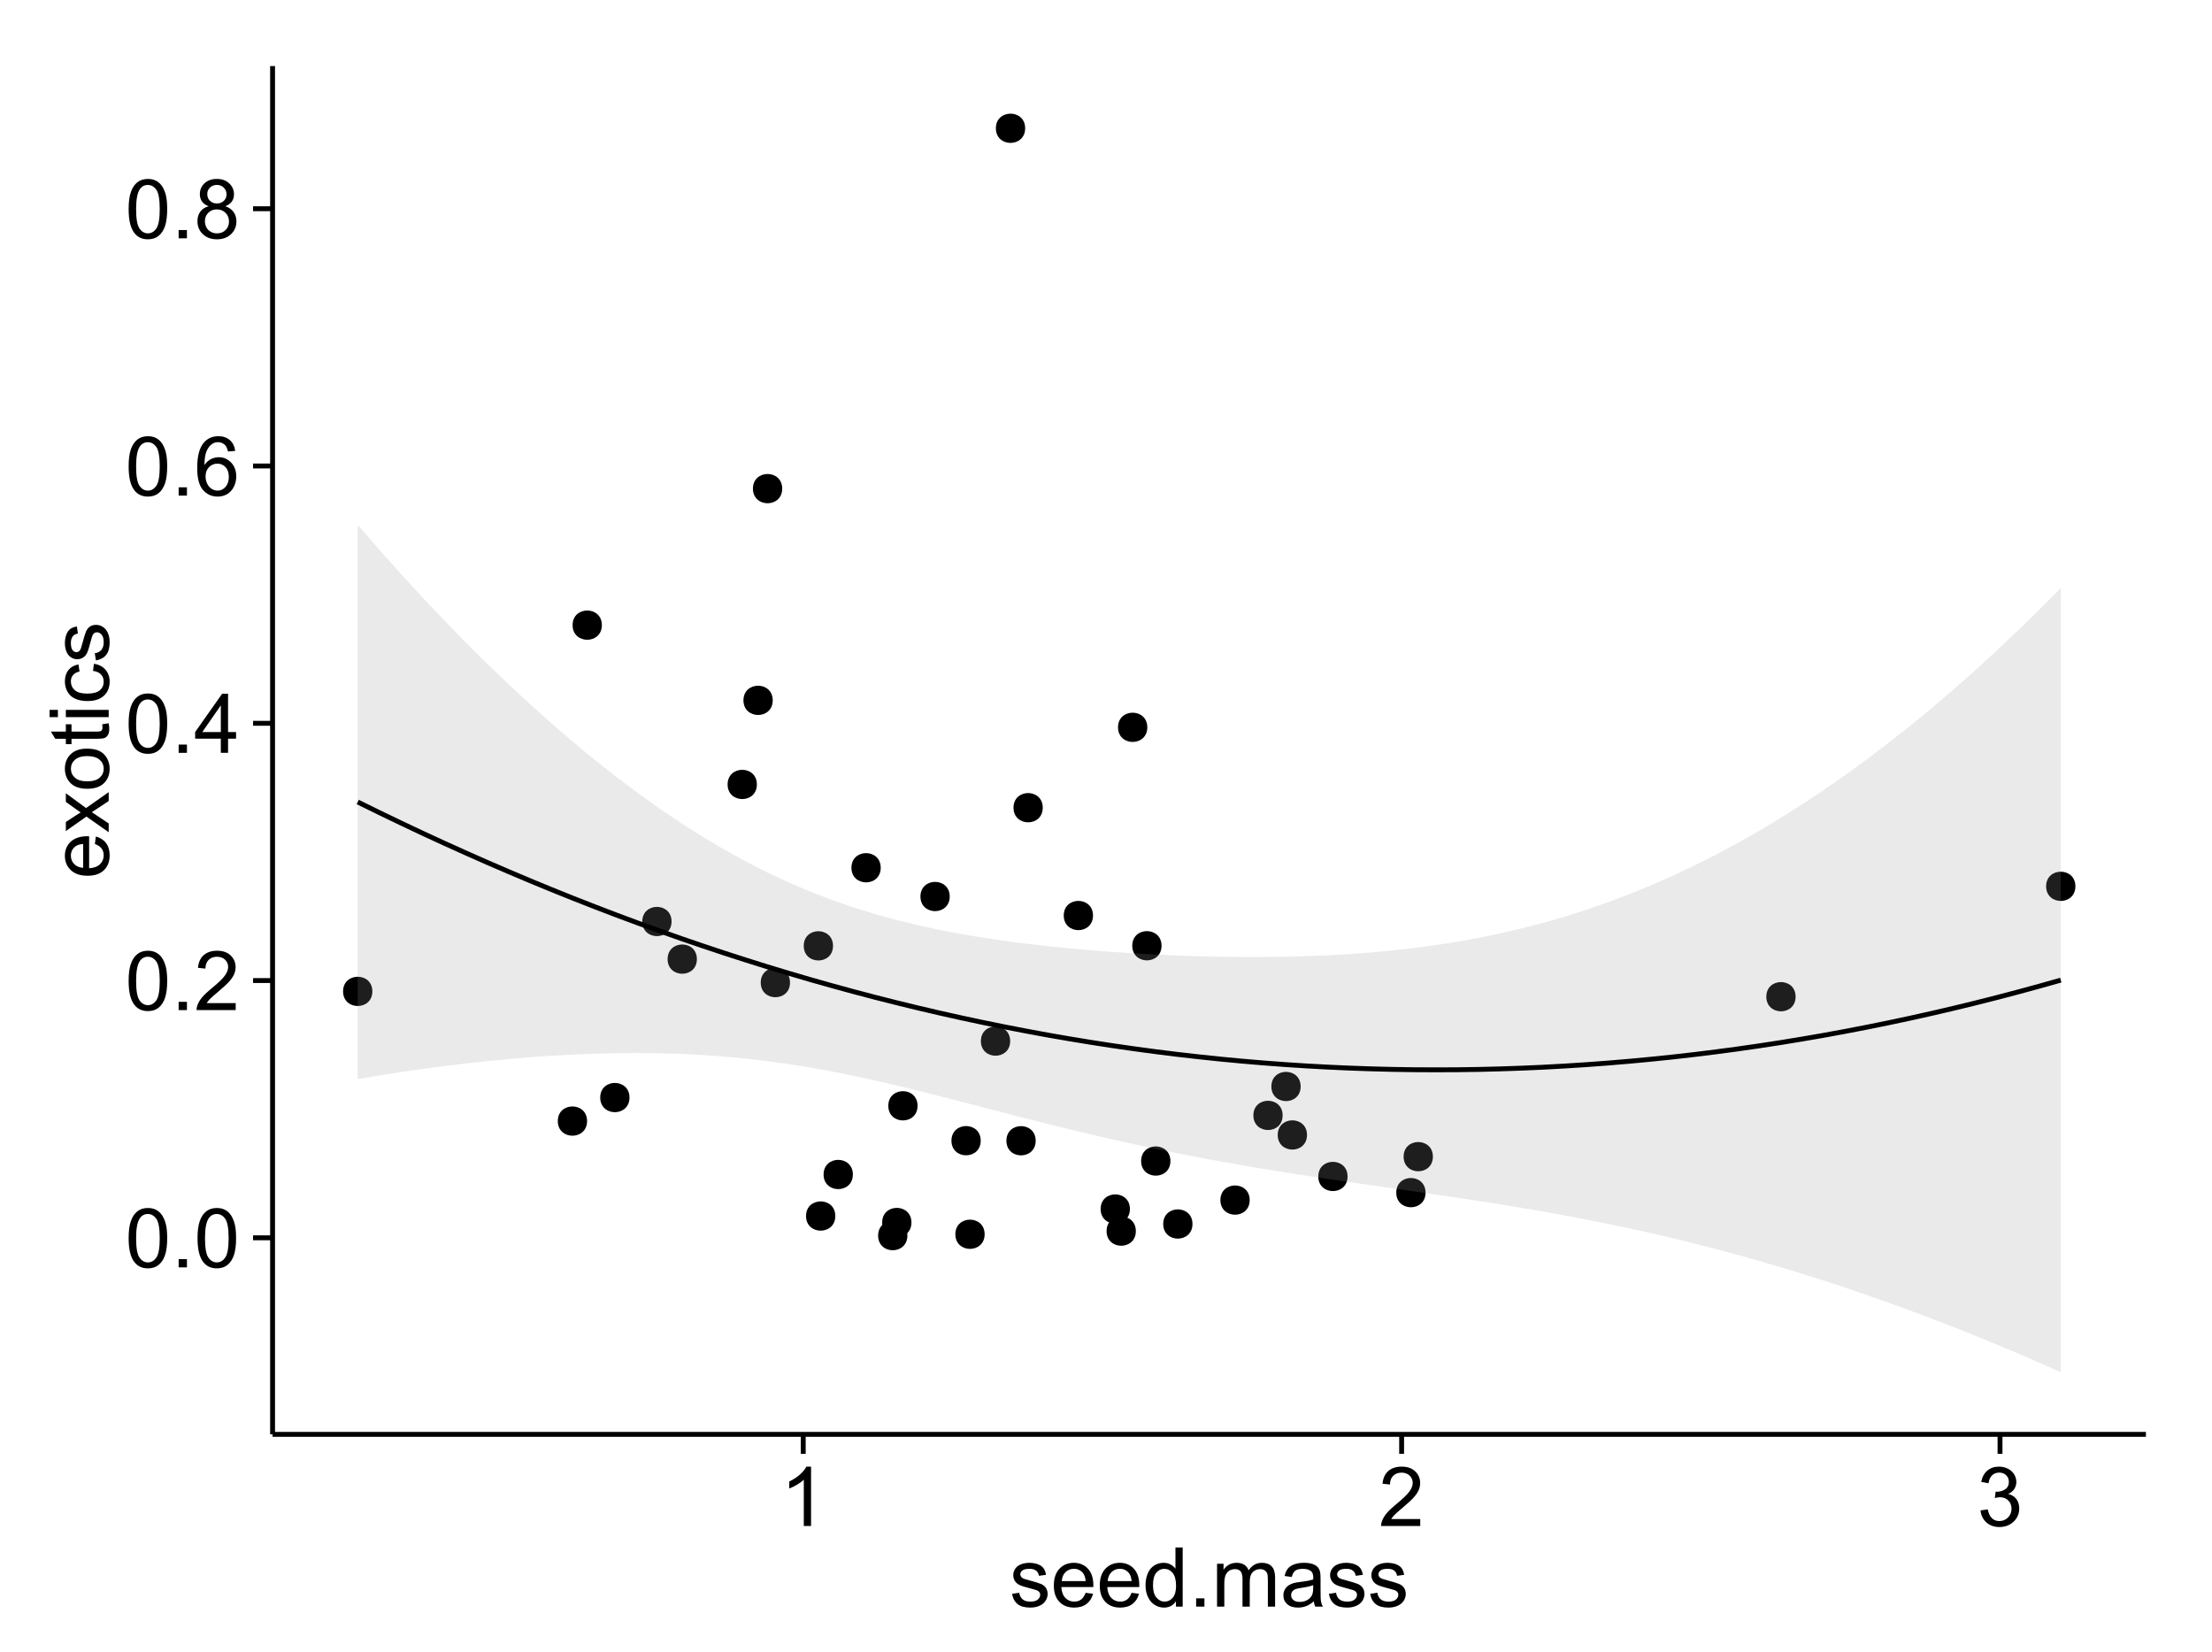 <?xml version="1.0" encoding="UTF-8"?>
<svg xmlns="http://www.w3.org/2000/svg" xmlns:xlink="http://www.w3.org/1999/xlink" width="482pt" height="360pt" viewBox="0 0 482 360" version="1.1">
<defs>
<g>
<symbol overflow="visible" id="glyph0-0">
<path style="stroke:none;" d="M 0.746 -6.355 C 0.742 -7.875 0.898 -9.102 1.215 -10.031 C 1.527 -10.961 1.996 -11.676 2.613 -12.18 C 3.23 -12.684 4.008 -12.938 4.949 -12.938 C 5.637 -12.938 6.242 -12.797 6.766 -12.52 C 7.285 -12.238 7.715 -11.836 8.059 -11.316 C 8.395 -10.789 8.664 -10.152 8.859 -9.398 C 9.051 -8.645 9.145 -7.629 9.148 -6.355 C 9.145 -4.84 8.992 -3.617 8.684 -2.691 C 8.371 -1.762 7.906 -1.047 7.289 -0.539 C 6.672 -0.035 5.891 0.215 4.949 0.219 C 3.703 0.215 2.727 -0.227 2.023 -1.117 C 1.168 -2.188 0.742 -3.934 0.746 -6.355 Z M 2.375 -6.355 C 2.371 -4.234 2.621 -2.824 3.117 -2.129 C 3.609 -1.426 4.219 -1.078 4.949 -1.082 C 5.672 -1.078 6.281 -1.43 6.781 -2.137 C 7.273 -2.836 7.523 -4.242 7.523 -6.355 C 7.523 -8.473 7.273 -9.883 6.781 -10.582 C 6.281 -11.277 5.664 -11.625 4.93 -11.629 C 4.199 -11.625 3.621 -11.316 3.191 -10.703 C 2.645 -9.918 2.371 -8.469 2.375 -6.355 Z M 2.375 -6.355 "/>
</symbol>
<symbol overflow="visible" id="glyph0-1">
<path style="stroke:none;" d="M 1.633 0 L 1.633 -1.801 L 3.438 -1.801 L 3.438 0 Z M 1.633 0 "/>
</symbol>
<symbol overflow="visible" id="glyph0-2">
<path style="stroke:none;" d="M 9.062 -1.52 L 9.062 0 L 0.547 0 C 0.531 -0.379 0.594 -0.742 0.73 -1.098 C 0.945 -1.676 1.293 -2.25 1.77 -2.812 C 2.246 -3.375 2.934 -4.023 3.84 -4.766 C 5.238 -5.906 6.188 -6.816 6.68 -7.492 C 7.172 -8.16 7.418 -8.793 7.418 -9.395 C 7.418 -10.02 7.191 -10.551 6.746 -10.98 C 6.293 -11.41 5.711 -11.625 4.992 -11.629 C 4.23 -11.625 3.621 -11.395 3.164 -10.941 C 2.703 -10.48 2.469 -9.848 2.469 -9.043 L 0.844 -9.211 C 0.953 -10.422 1.371 -11.344 2.102 -11.984 C 2.824 -12.617 3.801 -12.938 5.027 -12.938 C 6.262 -12.938 7.238 -12.594 7.961 -11.91 C 8.68 -11.223 9.039 -10.371 9.043 -9.359 C 9.039 -8.84 8.934 -8.336 8.727 -7.84 C 8.512 -7.34 8.164 -6.812 7.676 -6.266 C 7.188 -5.711 6.375 -4.957 5.238 -4 C 4.285 -3.199 3.676 -2.66 3.41 -2.379 C 3.141 -2.094 2.918 -1.805 2.742 -1.52 Z M 9.062 -1.52 "/>
</symbol>
<symbol overflow="visible" id="glyph0-3">
<path style="stroke:none;" d="M 5.82 0 L 5.82 -3.086 L 0.227 -3.086 L 0.227 -4.535 L 6.109 -12.883 L 7.398 -12.883 L 7.398 -4.535 L 9.141 -4.535 L 9.141 -3.086 L 7.398 -3.086 L 7.398 0 Z M 5.82 -4.535 L 5.82 -10.344 L 1.785 -4.535 Z M 5.82 -4.535 "/>
</symbol>
<symbol overflow="visible" id="glyph0-4">
<path style="stroke:none;" d="M 8.957 -9.73 L 7.383 -9.605 C 7.242 -10.223 7.043 -10.676 6.785 -10.961 C 6.355 -11.41 5.828 -11.637 5.203 -11.637 C 4.695 -11.637 4.25 -11.496 3.875 -11.215 C 3.375 -10.852 2.984 -10.32 2.695 -9.625 C 2.406 -8.926 2.258 -7.934 2.25 -6.645 C 2.629 -7.223 3.094 -7.652 3.645 -7.938 C 4.195 -8.215 4.773 -8.355 5.379 -8.359 C 6.434 -8.355 7.328 -7.969 8.07 -7.195 C 8.809 -6.418 9.18 -5.414 9.184 -4.184 C 9.18 -3.371 9.008 -2.617 8.66 -1.926 C 8.312 -1.23 7.832 -0.699 7.227 -0.332 C 6.613 0.035 5.922 0.215 5.148 0.219 C 3.828 0.215 2.754 -0.266 1.922 -1.234 C 1.09 -2.199 0.672 -3.797 0.676 -6.031 C 0.672 -8.516 1.133 -10.328 2.055 -11.461 C 2.855 -12.445 3.938 -12.938 5.301 -12.938 C 6.312 -12.938 7.141 -12.652 7.789 -12.086 C 8.434 -11.516 8.824 -10.73 8.957 -9.73 Z M 2.496 -4.176 C 2.496 -3.629 2.609 -3.105 2.844 -2.609 C 3.07 -2.109 3.395 -1.73 3.812 -1.473 C 4.227 -1.207 4.664 -1.078 5.125 -1.082 C 5.789 -1.078 6.363 -1.348 6.844 -1.891 C 7.324 -2.426 7.562 -3.156 7.566 -4.086 C 7.562 -4.973 7.328 -5.676 6.855 -6.191 C 6.379 -6.703 5.781 -6.961 5.062 -6.961 C 4.348 -6.961 3.738 -6.703 3.242 -6.191 C 2.742 -5.676 2.496 -5.004 2.496 -4.176 Z M 2.496 -4.176 "/>
</symbol>
<symbol overflow="visible" id="glyph0-5">
<path style="stroke:none;" d="M 3.18 -6.988 C 2.52 -7.227 2.035 -7.57 1.723 -8.016 C 1.406 -8.461 1.246 -8.992 1.25 -9.617 C 1.246 -10.551 1.582 -11.34 2.258 -11.98 C 2.93 -12.617 3.828 -12.938 4.949 -12.938 C 6.07 -12.938 6.977 -12.609 7.664 -11.957 C 8.348 -11.301 8.688 -10.504 8.691 -9.57 C 8.688 -8.969 8.531 -8.449 8.219 -8.012 C 7.902 -7.566 7.426 -7.227 6.793 -6.988 C 7.582 -6.727 8.184 -6.309 8.598 -5.738 C 9.008 -5.16 9.215 -4.477 9.219 -3.684 C 9.215 -2.578 8.828 -1.652 8.051 -0.906 C 7.27 -0.156 6.242 0.215 4.977 0.219 C 3.699 0.215 2.676 -0.156 1.898 -0.91 C 1.117 -1.66 0.727 -2.602 0.73 -3.727 C 0.727 -4.562 0.938 -5.262 1.367 -5.832 C 1.789 -6.395 2.395 -6.781 3.18 -6.988 Z M 2.867 -9.668 C 2.863 -9.059 3.059 -8.559 3.453 -8.172 C 3.844 -7.785 4.355 -7.594 4.984 -7.594 C 5.59 -7.594 6.09 -7.785 6.48 -8.168 C 6.871 -8.551 7.066 -9.02 7.066 -9.578 C 7.066 -10.156 6.863 -10.645 6.465 -11.043 C 6.059 -11.438 5.559 -11.637 4.965 -11.637 C 4.359 -11.637 3.859 -11.441 3.465 -11.055 C 3.062 -10.668 2.863 -10.207 2.867 -9.668 Z M 2.355 -3.719 C 2.355 -3.262 2.461 -2.824 2.676 -2.406 C 2.887 -1.98 3.203 -1.652 3.629 -1.426 C 4.047 -1.191 4.504 -1.078 4.992 -1.082 C 5.746 -1.078 6.367 -1.32 6.863 -1.809 C 7.352 -2.293 7.598 -2.91 7.602 -3.664 C 7.598 -4.422 7.344 -5.055 6.84 -5.555 C 6.332 -6.051 5.699 -6.297 4.938 -6.301 C 4.191 -6.297 3.574 -6.051 3.09 -5.562 C 2.598 -5.066 2.355 -4.453 2.355 -3.719 Z M 2.355 -3.719 "/>
</symbol>
<symbol overflow="visible" id="glyph0-6">
<path style="stroke:none;" d="M 6.707 0 L 5.125 0 L 5.125 -10.082 C 4.742 -9.715 4.242 -9.352 3.625 -8.988 C 3.004 -8.625 2.449 -8.352 1.961 -8.172 L 1.961 -9.703 C 2.844 -10.117 3.617 -10.621 4.281 -11.215 C 4.941 -11.805 5.41 -12.379 5.688 -12.938 L 6.707 -12.938 Z M 6.707 0 "/>
</symbol>
<symbol overflow="visible" id="glyph0-7">
<path style="stroke:none;" d="M 0.758 -3.402 L 2.336 -3.613 C 2.516 -2.711 2.824 -2.062 3.266 -1.672 C 3.699 -1.273 4.23 -1.078 4.859 -1.082 C 5.602 -1.078 6.23 -1.336 6.746 -1.855 C 7.254 -2.367 7.512 -3.004 7.516 -3.77 C 7.512 -4.492 7.273 -5.094 6.801 -5.566 C 6.324 -6.035 5.723 -6.27 4.992 -6.273 C 4.691 -6.27 4.316 -6.211 3.875 -6.102 L 4.051 -7.488 C 4.152 -7.473 4.238 -7.465 4.305 -7.469 C 4.977 -7.465 5.582 -7.641 6.125 -7.996 C 6.66 -8.344 6.93 -8.887 6.934 -9.625 C 6.93 -10.199 6.734 -10.68 6.344 -11.062 C 5.949 -11.445 5.441 -11.637 4.824 -11.637 C 4.207 -11.637 3.695 -11.441 3.285 -11.055 C 2.875 -10.668 2.613 -10.09 2.496 -9.316 L 0.914 -9.598 C 1.105 -10.656 1.543 -11.477 2.23 -12.062 C 2.914 -12.645 3.766 -12.938 4.789 -12.938 C 5.488 -12.938 6.137 -12.785 6.73 -12.484 C 7.32 -12.18 7.773 -11.77 8.09 -11.25 C 8.402 -10.727 8.559 -10.172 8.562 -9.59 C 8.559 -9.031 8.41 -8.523 8.113 -8.066 C 7.812 -7.609 7.371 -7.246 6.785 -6.977 C 7.547 -6.801 8.137 -6.438 8.562 -5.883 C 8.98 -5.328 9.191 -4.633 9.195 -3.805 C 9.191 -2.676 8.781 -1.723 7.965 -0.945 C 7.141 -0.164 6.105 0.223 4.852 0.227 C 3.719 0.223 2.777 -0.109 2.035 -0.781 C 1.285 -1.453 0.859 -2.328 0.758 -3.402 Z M 0.758 -3.402 "/>
</symbol>
<symbol overflow="visible" id="glyph0-8">
<path style="stroke:none;" d="M 0.555 -2.785 L 2.117 -3.031 C 2.203 -2.402 2.449 -1.922 2.852 -1.59 C 3.25 -1.254 3.812 -1.09 4.535 -1.09 C 5.262 -1.09 5.801 -1.234 6.152 -1.531 C 6.504 -1.824 6.68 -2.172 6.68 -2.574 C 6.68 -2.926 6.523 -3.207 6.215 -3.418 C 5.996 -3.555 5.457 -3.734 4.598 -3.953 C 3.434 -4.246 2.629 -4.5 2.184 -4.715 C 1.734 -4.926 1.395 -5.223 1.164 -5.602 C 0.93 -5.98 0.812 -6.398 0.816 -6.855 C 0.812 -7.27 0.91 -7.652 1.102 -8.012 C 1.293 -8.363 1.551 -8.66 1.883 -8.895 C 2.125 -9.074 2.461 -9.227 2.887 -9.355 C 3.309 -9.48 3.766 -9.543 4.254 -9.547 C 4.984 -9.543 5.625 -9.438 6.184 -9.23 C 6.734 -9.016 7.145 -8.73 7.41 -8.371 C 7.672 -8.008 7.852 -7.527 7.953 -6.926 L 6.406 -6.715 C 6.332 -7.195 6.129 -7.57 5.793 -7.84 C 5.453 -8.105 4.977 -8.238 4.367 -8.242 C 3.637 -8.238 3.121 -8.117 2.812 -7.883 C 2.5 -7.641 2.344 -7.359 2.348 -7.039 C 2.344 -6.832 2.406 -6.648 2.539 -6.484 C 2.664 -6.312 2.867 -6.172 3.148 -6.062 C 3.301 -6.004 3.766 -5.871 4.543 -5.66 C 5.66 -5.359 6.441 -5.113 6.887 -4.926 C 7.324 -4.734 7.672 -4.457 7.926 -4.094 C 8.176 -3.73 8.301 -3.281 8.305 -2.742 C 8.301 -2.215 8.148 -1.719 7.844 -1.254 C 7.535 -0.785 7.09 -0.422 6.512 -0.172 C 5.926 0.086 5.27 0.211 4.543 0.211 C 3.328 0.211 2.406 -0.039 1.77 -0.543 C 1.133 -1.047 0.727 -1.793 0.555 -2.785 Z M 0.555 -2.785 "/>
</symbol>
<symbol overflow="visible" id="glyph0-9">
<path style="stroke:none;" d="M 7.578 -3.008 L 9.211 -2.805 C 8.953 -1.848 8.473 -1.105 7.777 -0.578 C 7.078 -0.051 6.188 0.211 5.105 0.211 C 3.738 0.211 2.656 -0.207 1.859 -1.051 C 1.055 -1.887 0.656 -3.066 0.66 -4.586 C 0.656 -6.156 1.059 -7.375 1.871 -8.246 C 2.676 -9.109 3.727 -9.543 5.02 -9.547 C 6.266 -9.543 7.285 -9.117 8.078 -8.27 C 8.867 -7.418 9.262 -6.223 9.266 -4.684 C 9.262 -4.586 9.258 -4.445 9.254 -4.262 L 2.293 -4.262 C 2.348 -3.234 2.641 -2.449 3.164 -1.906 C 3.684 -1.359 4.332 -1.09 5.117 -1.09 C 5.691 -1.09 6.188 -1.242 6.598 -1.547 C 7.008 -1.852 7.332 -2.336 7.578 -3.008 Z M 2.383 -5.562 L 7.594 -5.562 C 7.523 -6.344 7.324 -6.934 6.996 -7.328 C 6.492 -7.934 5.836 -8.238 5.035 -8.242 C 4.305 -8.238 3.695 -7.996 3.203 -7.512 C 2.707 -7.027 2.434 -6.375 2.383 -5.562 Z M 2.383 -5.562 "/>
</symbol>
<symbol overflow="visible" id="glyph0-10">
<path style="stroke:none;" d="M 7.242 0 L 7.242 -1.18 C 6.648 -0.25 5.777 0.211 4.633 0.211 C 3.887 0.211 3.203 0.008 2.578 -0.402 C 1.953 -0.812 1.469 -1.387 1.129 -2.121 C 0.785 -2.855 0.613 -3.699 0.617 -4.656 C 0.613 -5.586 0.77 -6.43 1.082 -7.191 C 1.391 -7.949 1.855 -8.531 2.477 -8.938 C 3.098 -9.34 3.793 -9.543 4.562 -9.547 C 5.121 -9.543 5.621 -9.426 6.062 -9.188 C 6.5 -8.949 6.859 -8.641 7.137 -8.262 L 7.137 -12.883 L 8.711 -12.883 L 8.711 0 Z M 2.242 -4.656 C 2.238 -3.461 2.488 -2.566 2.996 -1.977 C 3.496 -1.383 4.094 -1.09 4.781 -1.09 C 5.473 -1.09 6.059 -1.371 6.543 -1.938 C 7.023 -2.5 7.266 -3.363 7.27 -4.527 C 7.266 -5.801 7.02 -6.738 6.531 -7.336 C 6.035 -7.934 5.43 -8.23 4.711 -8.234 C 4.008 -8.23 3.418 -7.945 2.949 -7.371 C 2.473 -6.797 2.238 -5.891 2.242 -4.656 Z M 2.242 -4.656 "/>
</symbol>
<symbol overflow="visible" id="glyph0-11">
<path style="stroke:none;" d="M 1.188 0 L 1.188 -9.336 L 2.602 -9.336 L 2.602 -8.023 C 2.891 -8.477 3.277 -8.848 3.77 -9.129 C 4.254 -9.406 4.809 -9.543 5.43 -9.547 C 6.121 -9.543 6.688 -9.398 7.133 -9.113 C 7.57 -8.824 7.883 -8.426 8.07 -7.91 C 8.805 -9 9.766 -9.543 10.953 -9.547 C 11.875 -9.543 12.586 -9.289 13.086 -8.777 C 13.582 -8.262 13.832 -7.469 13.836 -6.406 L 13.836 0 L 12.262 0 L 12.262 -5.879 C 12.258 -6.508 12.207 -6.965 12.105 -7.246 C 12.004 -7.523 11.816 -7.746 11.547 -7.918 C 11.277 -8.082 10.961 -8.168 10.602 -8.172 C 9.941 -8.168 9.398 -7.949 8.965 -7.516 C 8.527 -7.078 8.309 -6.379 8.312 -5.422 L 8.312 0 L 6.734 0 L 6.734 -6.062 C 6.73 -6.762 6.602 -7.289 6.348 -7.645 C 6.086 -7.992 5.664 -8.168 5.078 -8.172 C 4.633 -8.168 4.223 -8.051 3.844 -7.82 C 3.465 -7.582 3.191 -7.238 3.023 -6.793 C 2.852 -6.34 2.766 -5.691 2.77 -4.844 L 2.77 0 Z M 1.188 0 "/>
</symbol>
<symbol overflow="visible" id="glyph0-12">
<path style="stroke:none;" d="M 7.277 -1.152 C 6.691 -0.652 6.125 -0.301 5.586 -0.098 C 5.039 0.109 4.457 0.211 3.84 0.211 C 2.812 0.211 2.027 -0.039 1.477 -0.539 C 0.922 -1.039 0.645 -1.68 0.648 -2.461 C 0.645 -2.918 0.75 -3.336 0.961 -3.715 C 1.168 -4.09 1.438 -4.391 1.777 -4.621 C 2.113 -4.848 2.496 -5.02 2.918 -5.141 C 3.227 -5.219 3.695 -5.301 4.324 -5.379 C 5.602 -5.531 6.539 -5.711 7.145 -5.922 C 7.148 -6.137 7.152 -6.273 7.156 -6.336 C 7.152 -6.977 7.004 -7.434 6.707 -7.699 C 6.301 -8.055 5.699 -8.23 4.906 -8.234 C 4.156 -8.23 3.609 -8.102 3.258 -7.844 C 2.902 -7.582 2.637 -7.121 2.469 -6.461 L 0.922 -6.672 C 1.059 -7.332 1.293 -7.867 1.617 -8.273 C 1.938 -8.68 2.402 -8.992 3.016 -9.215 C 3.621 -9.434 4.328 -9.543 5.133 -9.547 C 5.93 -9.543 6.574 -9.449 7.074 -9.266 C 7.566 -9.074 7.934 -8.84 8.172 -8.555 C 8.402 -8.27 8.566 -7.91 8.664 -7.48 C 8.715 -7.207 8.742 -6.719 8.746 -6.02 L 8.746 -3.91 C 8.742 -2.434 8.773 -1.504 8.844 -1.117 C 8.906 -0.727 9.043 -0.355 9.246 0 L 7.594 0 C 7.43 -0.328 7.324 -0.711 7.277 -1.152 Z M 7.145 -4.684 C 6.566 -4.445 5.707 -4.246 4.562 -4.086 C 3.91 -3.988 3.449 -3.883 3.18 -3.77 C 2.91 -3.648 2.703 -3.477 2.555 -3.254 C 2.406 -3.027 2.332 -2.777 2.336 -2.504 C 2.332 -2.078 2.492 -1.727 2.816 -1.449 C 3.133 -1.164 3.602 -1.023 4.219 -1.027 C 4.828 -1.023 5.367 -1.156 5.844 -1.426 C 6.312 -1.691 6.664 -2.059 6.891 -2.523 C 7.059 -2.879 7.141 -3.406 7.145 -4.105 Z M 7.145 -4.684 "/>
</symbol>
<symbol overflow="visible" id="glyph1-0">
<path style="stroke:none;" d="M -3.004 -7.578 L -2.805 -9.211 C -1.848 -8.953 -1.105 -8.473 -0.578 -7.777 C -0.051 -7.078 0.211 -6.188 0.211 -5.105 C 0.211 -3.738 -0.207 -2.656 -1.051 -1.859 C -1.887 -1.055 -3.066 -0.656 -4.586 -0.66 C -6.156 -0.656 -7.375 -1.059 -8.246 -1.871 C -9.109 -2.676 -9.543 -3.727 -9.547 -5.02 C -9.543 -6.266 -9.117 -7.285 -8.27 -8.078 C -7.418 -8.867 -6.223 -9.262 -4.684 -9.266 C -4.586 -9.262 -4.445 -9.258 -4.262 -9.254 L -4.262 -2.293 C -3.234 -2.348 -2.449 -2.641 -1.906 -3.164 C -1.359 -3.684 -1.09 -4.332 -1.09 -5.117 C -1.09 -5.691 -1.242 -6.188 -1.547 -6.598 C -1.852 -7.008 -2.336 -7.332 -3.004 -7.578 Z M -5.562 -2.383 L -5.562 -7.594 C -6.344 -7.523 -6.934 -7.324 -7.328 -6.996 C -7.934 -6.492 -8.238 -5.836 -8.242 -5.035 C -8.238 -4.305 -7.996 -3.695 -7.512 -3.203 C -7.027 -2.707 -6.375 -2.434 -5.562 -2.383 Z M -5.562 -2.383 "/>
</symbol>
<symbol overflow="visible" id="glyph1-1">
<path style="stroke:none;" d="M 0 -0.133 L -4.852 -3.543 L -9.336 -0.387 L -9.336 -2.363 L -7.145 -3.797 C -6.727 -4.066 -6.379 -4.281 -6.102 -4.445 C -6.484 -4.703 -6.828 -4.941 -7.129 -5.16 L -9.336 -6.734 L -9.336 -8.621 L -4.938 -5.398 L 0 -8.867 L 0 -6.926 L -2.898 -5.008 L -3.684 -4.5 L 0 -2.047 Z M 0 -0.133 "/>
</symbol>
<symbol overflow="visible" id="glyph1-2">
<path style="stroke:none;" d="M -4.668 -0.598 C -6.391 -0.598 -7.672 -1.078 -8.508 -2.039 C -9.199 -2.84 -9.543 -3.816 -9.547 -4.977 C -9.543 -6.254 -9.125 -7.305 -8.285 -8.121 C -7.441 -8.934 -6.277 -9.34 -4.797 -9.344 C -3.594 -9.34 -2.648 -9.16 -1.961 -8.801 C -1.27 -8.441 -0.734 -7.914 -0.359 -7.227 C 0.023 -6.535 0.211 -5.785 0.211 -4.977 C 0.211 -3.664 -0.207 -2.609 -1.047 -1.805 C -1.883 -1 -3.09 -0.598 -4.668 -0.598 Z M -4.668 -2.223 C -3.469 -2.219 -2.574 -2.48 -1.98 -3.004 C -1.387 -3.523 -1.09 -4.18 -1.09 -4.977 C -1.09 -5.758 -1.387 -6.41 -1.984 -6.934 C -2.582 -7.453 -3.492 -7.715 -4.719 -7.719 C -5.867 -7.715 -6.742 -7.453 -7.34 -6.93 C -7.934 -6.402 -8.23 -5.75 -8.234 -4.977 C -8.23 -4.18 -7.938 -3.523 -7.348 -3.004 C -6.754 -2.48 -5.859 -2.219 -4.668 -2.223 Z M -4.668 -2.223 "/>
</symbol>
<symbol overflow="visible" id="glyph1-3">
<path style="stroke:none;" d="M -1.414 -4.641 L -0.016 -4.867 C 0.078 -4.422 0.121 -4.023 0.125 -3.672 C 0.121 -3.098 0.035 -2.652 -0.148 -2.336 C -0.328 -2.02 -0.566 -1.797 -0.863 -1.668 C -1.156 -1.539 -1.781 -1.477 -2.734 -1.477 L -8.102 -1.477 L -8.102 -0.316 L -9.336 -0.316 L -9.336 -1.477 L -11.645 -1.477 L -12.594 -3.051 L -9.336 -3.051 L -9.336 -4.641 L -8.102 -4.641 L -8.102 -3.051 L -2.645 -3.051 C -2.191 -3.047 -1.902 -3.074 -1.773 -3.133 C -1.645 -3.188 -1.543 -3.277 -1.465 -3.406 C -1.387 -3.527 -1.348 -3.707 -1.352 -3.945 C -1.348 -4.117 -1.367 -4.352 -1.414 -4.641 Z M -1.414 -4.641 "/>
</symbol>
<symbol overflow="visible" id="glyph1-4">
<path style="stroke:none;" d="M -11.066 -1.195 L -12.883 -1.195 L -12.883 -2.777 L -11.066 -2.777 Z M 0 -1.195 L -9.336 -1.195 L -9.336 -2.777 L 0 -2.777 Z M 0 -1.195 "/>
</symbol>
<symbol overflow="visible" id="glyph1-5">
<path style="stroke:none;" d="M -3.418 -7.277 L -3.215 -8.832 C -2.141 -8.66 -1.301 -8.227 -0.699 -7.527 C -0.09 -6.824 0.211 -5.965 0.211 -4.949 C 0.211 -3.668 -0.203 -2.641 -1.039 -1.867 C -1.871 -1.09 -3.07 -0.703 -4.633 -0.703 C -5.637 -0.703 -6.52 -0.867 -7.277 -1.203 C -8.031 -1.535 -8.598 -2.047 -8.977 -2.73 C -9.355 -3.41 -9.543 -4.152 -9.547 -4.957 C -9.543 -5.969 -9.289 -6.797 -8.777 -7.441 C -8.262 -8.086 -7.531 -8.5 -6.59 -8.684 L -6.355 -7.145 C -6.98 -6.996 -7.453 -6.738 -7.77 -6.367 C -8.082 -5.992 -8.238 -5.543 -8.242 -5.02 C -8.238 -4.219 -7.953 -3.57 -7.387 -3.074 C -6.812 -2.574 -5.91 -2.324 -4.676 -2.328 C -3.422 -2.324 -2.508 -2.566 -1.941 -3.047 C -1.371 -3.527 -1.09 -4.152 -1.09 -4.93 C -1.09 -5.547 -1.277 -6.066 -1.66 -6.484 C -2.035 -6.898 -2.621 -7.164 -3.418 -7.277 Z M -3.418 -7.277 "/>
</symbol>
<symbol overflow="visible" id="glyph1-6">
<path style="stroke:none;" d="M -2.785 -0.555 L -3.031 -2.117 C -2.402 -2.203 -1.922 -2.449 -1.59 -2.852 C -1.254 -3.25 -1.09 -3.812 -1.09 -4.535 C -1.09 -5.262 -1.234 -5.801 -1.531 -6.152 C -1.824 -6.504 -2.172 -6.68 -2.574 -6.68 C -2.926 -6.68 -3.207 -6.523 -3.418 -6.215 C -3.555 -5.996 -3.734 -5.457 -3.953 -4.598 C -4.246 -3.434 -4.5 -2.629 -4.715 -2.184 C -4.926 -1.734 -5.223 -1.395 -5.602 -1.164 C -5.98 -0.93 -6.398 -0.812 -6.855 -0.816 C -7.27 -0.812 -7.652 -0.91 -8.012 -1.102 C -8.363 -1.293 -8.66 -1.551 -8.895 -1.883 C -9.074 -2.125 -9.227 -2.461 -9.355 -2.887 C -9.48 -3.309 -9.543 -3.766 -9.547 -4.254 C -9.543 -4.984 -9.438 -5.625 -9.23 -6.184 C -9.016 -6.734 -8.73 -7.145 -8.371 -7.41 C -8.008 -7.672 -7.527 -7.852 -6.926 -7.953 L -6.715 -6.406 C -7.195 -6.332 -7.57 -6.129 -7.84 -5.797 C -8.105 -5.457 -8.238 -4.98 -8.242 -4.367 C -8.238 -3.637 -8.117 -3.121 -7.883 -2.812 C -7.641 -2.5 -7.359 -2.344 -7.039 -2.348 C -6.832 -2.344 -6.648 -2.406 -6.484 -2.539 C -6.312 -2.664 -6.172 -2.867 -6.062 -3.148 C -6.004 -3.301 -5.871 -3.766 -5.66 -4.543 C -5.359 -5.66 -5.113 -6.441 -4.926 -6.887 C -4.734 -7.324 -4.457 -7.672 -4.094 -7.926 C -3.73 -8.176 -3.281 -8.301 -2.742 -8.305 C -2.211 -8.301 -1.711 -8.148 -1.25 -7.844 C -0.781 -7.535 -0.422 -7.09 -0.172 -6.512 C 0.086 -5.926 0.211 -5.27 0.211 -4.543 C 0.211 -3.328 -0.039 -2.406 -0.543 -1.77 C -1.047 -1.133 -1.793 -0.727 -2.785 -0.555 Z M -2.785 -0.555 "/>
</symbol>
</g>
<clipPath id="clip1">
  <path d="M 59.395 14.398 L 468.602 14.398 L 468.602 313.531 L 59.395 313.531 Z M 59.395 14.398 "/>
</clipPath>
</defs>
<g id="surface6321">
<rect x="0" y="0" width="482" height="360" style="fill:rgb(100%,100%,100%);fill-opacity:1;stroke:none;"/>
<rect x="0" y="0" width="482" height="360" style="fill:rgb(100%,100%,100%);fill-opacity:1;stroke:none;"/>
<path style="fill:none;stroke-width:1.063;stroke-linecap:round;stroke-linejoin:round;stroke:rgb(100%,100%,100%);stroke-opacity:1;stroke-miterlimit:10;" d="M 0 360 L 482 360 L 482 0 L 0 0 Z M 0 360 "/>
<g clip-path="url(#clip1)" clip-rule="nonzero">
<path style=" stroke:none;fill-rule:nonzero;fill:rgb(100%,100%,100%);fill-opacity:1;" d="M 59.395 312.531 L 467.602 312.531 L 467.602 14.398 L 59.395 14.398 Z M 59.395 312.531 "/>
<path style=" stroke:none;fill-rule:nonzero;fill:rgb(0%,0%,0%);fill-opacity:1;" d="M 253.973 252.98 C 253.973 255.816 249.719 255.816 249.719 252.98 C 249.719 250.148 253.973 250.148 253.973 252.98 "/>
<path style=" stroke:none;fill-rule:nonzero;fill:rgb(0%,0%,0%);fill-opacity:1;" d="M 180.453 206.094 C 180.453 208.926 176.203 208.926 176.203 206.094 C 176.203 203.258 180.453 203.258 180.453 206.094 "/>
<path style=" stroke:none;fill-rule:nonzero;fill:rgb(0%,0%,0%);fill-opacity:1;" d="M 212.637 248.547 C 212.637 251.383 208.387 251.383 208.387 248.547 C 208.387 245.711 212.637 245.711 212.637 248.547 "/>
<path style=" stroke:none;fill-rule:nonzero;fill:rgb(0%,0%,0%);fill-opacity:1;" d="M 171.078 214.102 C 171.078 216.934 166.828 216.934 166.828 214.102 C 166.828 211.266 171.078 211.266 171.078 214.102 "/>
<path style=" stroke:none;fill-rule:nonzero;fill:rgb(0%,0%,0%);fill-opacity:1;" d="M 226.156 175.988 C 226.156 178.824 221.906 178.824 221.906 175.988 C 221.906 173.152 226.156 173.152 226.156 175.988 "/>
<path style=" stroke:none;fill-rule:nonzero;fill:rgb(0%,0%,0%);fill-opacity:1;" d="M 205.879 195.344 C 205.879 198.176 201.629 198.176 201.629 195.344 C 201.629 192.508 205.879 192.508 205.879 195.344 "/>
<path style=" stroke:none;fill-rule:nonzero;fill:rgb(0%,0%,0%);fill-opacity:1;" d="M 278.426 243.035 C 278.426 245.871 274.176 245.871 274.176 243.035 C 274.176 240.199 278.426 240.199 278.426 243.035 "/>
<path style=" stroke:none;fill-rule:nonzero;fill:rgb(0%,0%,0%);fill-opacity:1;" d="M 309.566 259.867 C 309.566 262.699 305.316 262.699 305.316 259.867 C 305.316 257.031 309.566 257.031 309.566 259.867 "/>
<path style=" stroke:none;fill-rule:nonzero;fill:rgb(0%,0%,0%);fill-opacity:1;" d="M 126.863 244.273 C 126.863 247.109 122.609 247.109 122.609 244.273 C 122.609 241.441 126.863 241.441 126.863 244.273 "/>
<path style=" stroke:none;fill-rule:nonzero;fill:rgb(0%,0%,0%);fill-opacity:1;" d="M 224.613 248.562 C 224.613 251.395 220.359 251.395 220.359 248.562 C 220.359 245.727 224.613 245.727 224.613 248.562 "/>
<path style=" stroke:none;fill-rule:nonzero;fill:rgb(0%,0%,0%);fill-opacity:1;" d="M 197.543 266.371 C 197.543 269.207 193.289 269.207 193.289 266.371 C 193.289 263.539 197.543 263.539 197.543 266.371 "/>
<path style=" stroke:none;fill-rule:nonzero;fill:rgb(0%,0%,0%);fill-opacity:1;" d="M 180.953 264.961 C 180.953 267.797 176.699 267.797 176.699 264.961 C 176.699 262.125 180.953 262.125 180.953 264.961 "/>
<path style=" stroke:none;fill-rule:nonzero;fill:rgb(0%,0%,0%);fill-opacity:1;" d="M 150.785 208.984 C 150.785 211.82 146.535 211.82 146.535 208.984 C 146.535 206.152 150.785 206.152 150.785 208.984 "/>
<path style=" stroke:none;fill-rule:nonzero;fill:rgb(0%,0%,0%);fill-opacity:1;" d="M 184.777 255.914 C 184.777 258.746 180.523 258.746 180.523 255.914 C 180.523 253.078 184.777 253.078 184.777 255.914 "/>
<path style=" stroke:none;fill-rule:nonzero;fill:rgb(0%,0%,0%);fill-opacity:1;" d="M 258.781 266.699 C 258.781 269.531 254.527 269.531 254.527 266.699 C 254.527 263.863 258.781 263.863 258.781 266.699 "/>
<path style=" stroke:none;fill-rule:nonzero;fill:rgb(0%,0%,0%);fill-opacity:1;" d="M 145.27 200.789 C 145.27 203.625 141.016 203.625 141.016 200.789 C 141.016 197.953 145.27 197.953 145.27 200.789 "/>
<path style=" stroke:none;fill-rule:nonzero;fill:rgb(0%,0%,0%);fill-opacity:1;" d="M 130.086 136.211 C 130.086 139.047 125.832 139.047 125.832 136.211 C 125.832 133.375 130.086 133.375 130.086 136.211 "/>
<path style=" stroke:none;fill-rule:nonzero;fill:rgb(0%,0%,0%);fill-opacity:1;" d="M 246.441 268.25 C 246.441 271.082 242.188 271.082 242.188 268.25 C 242.188 265.414 246.441 265.414 246.441 268.25 "/>
<path style=" stroke:none;fill-rule:nonzero;fill:rgb(0%,0%,0%);fill-opacity:1;" d="M 248.938 158.477 C 248.938 161.309 244.688 161.309 244.688 158.477 C 244.688 155.641 248.938 155.641 248.938 158.477 "/>
<path style=" stroke:none;fill-rule:nonzero;fill:rgb(0%,0%,0%);fill-opacity:1;" d="M 282.348 236.738 C 282.348 239.574 278.098 239.574 278.098 236.738 C 278.098 233.902 282.348 233.902 282.348 236.738 "/>
<path style=" stroke:none;fill-rule:nonzero;fill:rgb(0%,0%,0%);fill-opacity:1;" d="M 198.875 240.945 C 198.875 243.781 194.625 243.781 194.625 240.945 C 194.625 238.113 198.875 238.113 198.875 240.945 "/>
<path style=" stroke:none;fill-rule:nonzero;fill:rgb(0%,0%,0%);fill-opacity:1;" d="M 292.574 256.344 C 292.574 259.18 288.324 259.18 288.324 256.344 C 288.324 253.508 292.574 253.508 292.574 256.344 "/>
<path style=" stroke:none;fill-rule:nonzero;fill:rgb(0%,0%,0%);fill-opacity:1;" d="M 80.074 216.012 C 80.074 218.848 75.824 218.848 75.824 216.012 C 75.824 213.18 80.074 213.18 80.074 216.012 "/>
<path style=" stroke:none;fill-rule:nonzero;fill:rgb(0%,0%,0%);fill-opacity:1;" d="M 451.172 193.121 C 451.172 195.957 446.918 195.957 446.918 193.121 C 446.918 190.289 451.172 190.289 451.172 193.121 "/>
<path style=" stroke:none;fill-rule:nonzero;fill:rgb(0%,0%,0%);fill-opacity:1;" d="M 237.105 199.484 C 237.105 202.32 232.855 202.32 232.855 199.484 C 232.855 196.648 237.105 196.648 237.105 199.484 "/>
<path style=" stroke:none;fill-rule:nonzero;fill:rgb(0%,0%,0%);fill-opacity:1;" d="M 271.246 261.488 C 271.246 264.324 266.996 264.324 266.996 261.488 C 266.996 258.656 271.246 258.656 271.246 261.488 "/>
<path style=" stroke:none;fill-rule:nonzero;fill:rgb(0%,0%,0%);fill-opacity:1;" d="M 169.379 106.469 C 169.379 109.305 165.129 109.305 165.129 106.469 C 165.129 103.633 169.379 103.633 169.379 106.469 "/>
<path style=" stroke:none;fill-rule:nonzero;fill:rgb(0%,0%,0%);fill-opacity:1;" d="M 222.32 27.953 C 222.32 30.785 218.07 30.785 218.07 27.953 C 218.07 25.117 222.32 25.117 222.32 27.953 "/>
<path style=" stroke:none;fill-rule:nonzero;fill:rgb(0%,0%,0%);fill-opacity:1;" d="M 245.148 263.434 C 245.148 266.266 240.895 266.266 240.895 263.434 C 240.895 260.598 245.148 260.598 245.148 263.434 "/>
<path style=" stroke:none;fill-rule:nonzero;fill:rgb(0%,0%,0%);fill-opacity:1;" d="M 283.734 247.297 C 283.734 250.133 279.48 250.133 279.48 247.297 C 279.48 244.461 283.734 244.461 283.734 247.297 "/>
<path style=" stroke:none;fill-rule:nonzero;fill:rgb(0%,0%,0%);fill-opacity:1;" d="M 252.039 206.07 C 252.039 208.906 247.785 208.906 247.785 206.07 C 247.785 203.234 252.039 203.234 252.039 206.07 "/>
<path style=" stroke:none;fill-rule:nonzero;fill:rgb(0%,0%,0%);fill-opacity:1;" d="M 311.168 252.027 C 311.168 254.863 306.918 254.863 306.918 252.027 C 306.918 249.191 311.168 249.191 311.168 252.027 "/>
<path style=" stroke:none;fill-rule:nonzero;fill:rgb(0%,0%,0%);fill-opacity:1;" d="M 219.055 226.848 C 219.055 229.684 214.801 229.684 214.801 226.848 C 214.801 224.012 219.055 224.012 219.055 226.848 "/>
<path style=" stroke:none;fill-rule:nonzero;fill:rgb(0%,0%,0%);fill-opacity:1;" d="M 163.863 170.922 C 163.863 173.758 159.609 173.758 159.609 170.922 C 159.609 168.09 163.863 168.09 163.863 170.922 "/>
<path style=" stroke:none;fill-rule:nonzero;fill:rgb(0%,0%,0%);fill-opacity:1;" d="M 213.488 268.938 C 213.488 271.77 209.238 271.77 209.238 268.938 C 209.238 266.102 213.488 266.102 213.488 268.938 "/>
<path style=" stroke:none;fill-rule:nonzero;fill:rgb(0%,0%,0%);fill-opacity:1;" d="M 196.656 269.23 C 196.656 272.066 192.406 272.066 192.406 269.23 C 192.406 266.395 196.656 266.395 196.656 269.23 "/>
<path style=" stroke:none;fill-rule:nonzero;fill:rgb(0%,0%,0%);fill-opacity:1;" d="M 136.105 239.148 C 136.105 241.984 131.852 241.984 131.852 239.148 C 131.852 236.316 136.105 236.316 136.105 239.148 "/>
<path style=" stroke:none;fill-rule:nonzero;fill:rgb(0%,0%,0%);fill-opacity:1;" d="M 390.203 217.172 C 390.203 220.008 385.953 220.008 385.953 217.172 C 385.953 214.34 390.203 214.34 390.203 217.172 "/>
<path style=" stroke:none;fill-rule:nonzero;fill:rgb(0%,0%,0%);fill-opacity:1;" d="M 190.848 189.074 C 190.848 191.91 186.594 191.91 186.594 189.074 C 186.594 186.242 190.848 186.242 190.848 189.074 "/>
<path style=" stroke:none;fill-rule:nonzero;fill:rgb(0%,0%,0%);fill-opacity:1;" d="M 167.316 152.598 C 167.316 155.434 163.062 155.434 163.062 152.598 C 163.062 149.766 167.316 149.766 167.316 152.598 "/>
<path style=" stroke:none;fill-rule:nonzero;fill:rgb(0%,0%,0%);fill-opacity:1;" d="M 255.035 252.98 C 255.035 257.234 248.656 257.234 248.656 252.98 C 248.656 248.73 255.035 248.73 255.035 252.98 "/>
<path style=" stroke:none;fill-rule:nonzero;fill:rgb(0%,0%,0%);fill-opacity:1;" d="M 181.516 206.094 C 181.516 210.344 175.137 210.344 175.137 206.094 C 175.137 201.84 181.516 201.84 181.516 206.094 "/>
<path style=" stroke:none;fill-rule:nonzero;fill:rgb(0%,0%,0%);fill-opacity:1;" d="M 213.699 248.547 C 213.699 252.797 207.324 252.797 207.324 248.547 C 207.324 244.293 213.699 244.293 213.699 248.547 "/>
<path style=" stroke:none;fill-rule:nonzero;fill:rgb(0%,0%,0%);fill-opacity:1;" d="M 172.145 214.102 C 172.145 218.352 165.766 218.352 165.766 214.102 C 165.766 209.848 172.145 209.848 172.145 214.102 "/>
<path style=" stroke:none;fill-rule:nonzero;fill:rgb(0%,0%,0%);fill-opacity:1;" d="M 227.219 175.988 C 227.219 180.242 220.844 180.242 220.844 175.988 C 220.844 171.738 227.219 171.738 227.219 175.988 "/>
<path style=" stroke:none;fill-rule:nonzero;fill:rgb(0%,0%,0%);fill-opacity:1;" d="M 206.945 195.344 C 206.945 199.594 200.566 199.594 200.566 195.344 C 200.566 191.09 206.945 191.09 206.945 195.344 "/>
<path style=" stroke:none;fill-rule:nonzero;fill:rgb(0%,0%,0%);fill-opacity:1;" d="M 279.488 243.035 C 279.488 247.289 273.113 247.289 273.113 243.035 C 273.113 238.785 279.488 238.785 279.488 243.035 "/>
<path style=" stroke:none;fill-rule:nonzero;fill:rgb(0%,0%,0%);fill-opacity:1;" d="M 310.629 259.867 C 310.629 264.117 304.25 264.117 304.25 259.867 C 304.25 255.613 310.629 255.613 310.629 259.867 "/>
<path style=" stroke:none;fill-rule:nonzero;fill:rgb(0%,0%,0%);fill-opacity:1;" d="M 127.926 244.273 C 127.926 248.527 121.547 248.527 121.547 244.273 C 121.547 240.023 127.926 240.023 127.926 244.273 "/>
<path style=" stroke:none;fill-rule:nonzero;fill:rgb(0%,0%,0%);fill-opacity:1;" d="M 225.676 248.562 C 225.676 252.812 219.297 252.812 219.297 248.562 C 219.297 244.309 225.676 244.309 225.676 248.562 "/>
<path style=" stroke:none;fill-rule:nonzero;fill:rgb(0%,0%,0%);fill-opacity:1;" d="M 198.605 266.371 C 198.605 270.625 192.227 270.625 192.227 266.371 C 192.227 262.121 198.605 262.121 198.605 266.371 "/>
<path style=" stroke:none;fill-rule:nonzero;fill:rgb(0%,0%,0%);fill-opacity:1;" d="M 182.016 264.961 C 182.016 269.215 175.637 269.215 175.637 264.961 C 175.637 260.711 182.016 260.711 182.016 264.961 "/>
<path style=" stroke:none;fill-rule:nonzero;fill:rgb(0%,0%,0%);fill-opacity:1;" d="M 151.852 208.984 C 151.852 213.238 145.473 213.238 145.473 208.984 C 145.473 204.734 151.852 204.734 151.852 208.984 "/>
<path style=" stroke:none;fill-rule:nonzero;fill:rgb(0%,0%,0%);fill-opacity:1;" d="M 185.84 255.914 C 185.84 260.164 179.461 260.164 179.461 255.914 C 179.461 251.66 185.84 251.66 185.84 255.914 "/>
<path style=" stroke:none;fill-rule:nonzero;fill:rgb(0%,0%,0%);fill-opacity:1;" d="M 259.844 266.699 C 259.844 270.949 253.465 270.949 253.465 266.699 C 253.465 262.445 259.844 262.445 259.844 266.699 "/>
<path style=" stroke:none;fill-rule:nonzero;fill:rgb(0%,0%,0%);fill-opacity:1;" d="M 146.332 200.789 C 146.332 205.039 139.953 205.039 139.953 200.789 C 139.953 196.535 146.332 196.535 146.332 200.789 "/>
<path style=" stroke:none;fill-rule:nonzero;fill:rgb(0%,0%,0%);fill-opacity:1;" d="M 131.148 136.211 C 131.148 140.465 124.77 140.465 124.77 136.211 C 124.77 131.961 131.148 131.961 131.148 136.211 "/>
<path style=" stroke:none;fill-rule:nonzero;fill:rgb(0%,0%,0%);fill-opacity:1;" d="M 247.504 268.25 C 247.504 272.5 241.125 272.5 241.125 268.25 C 241.125 263.996 247.504 263.996 247.504 268.25 "/>
<path style=" stroke:none;fill-rule:nonzero;fill:rgb(0%,0%,0%);fill-opacity:1;" d="M 250 158.477 C 250 162.727 243.621 162.727 243.621 158.477 C 243.621 154.223 250 154.223 250 158.477 "/>
<path style=" stroke:none;fill-rule:nonzero;fill:rgb(0%,0%,0%);fill-opacity:1;" d="M 283.414 236.738 C 283.414 240.988 277.035 240.988 277.035 236.738 C 277.035 232.484 283.414 232.484 283.414 236.738 "/>
<path style=" stroke:none;fill-rule:nonzero;fill:rgb(0%,0%,0%);fill-opacity:1;" d="M 199.938 240.945 C 199.938 245.199 193.562 245.199 193.562 240.945 C 193.562 236.695 199.938 236.695 199.938 240.945 "/>
<path style=" stroke:none;fill-rule:nonzero;fill:rgb(0%,0%,0%);fill-opacity:1;" d="M 293.637 256.344 C 293.637 260.594 287.258 260.594 287.258 256.344 C 287.258 252.09 293.637 252.09 293.637 256.344 "/>
<path style=" stroke:none;fill-rule:nonzero;fill:rgb(0%,0%,0%);fill-opacity:1;" d="M 81.137 216.012 C 81.137 220.266 74.758 220.266 74.758 216.012 C 74.758 211.762 81.137 211.762 81.137 216.012 "/>
<path style=" stroke:none;fill-rule:nonzero;fill:rgb(0%,0%,0%);fill-opacity:1;" d="M 452.234 193.121 C 452.234 197.375 445.855 197.375 445.855 193.121 C 445.855 188.871 452.234 188.871 452.234 193.121 "/>
<path style=" stroke:none;fill-rule:nonzero;fill:rgb(0%,0%,0%);fill-opacity:1;" d="M 238.168 199.484 C 238.168 203.738 231.793 203.738 231.793 199.484 C 231.793 195.234 238.168 195.234 238.168 199.484 "/>
<path style=" stroke:none;fill-rule:nonzero;fill:rgb(0%,0%,0%);fill-opacity:1;" d="M 272.309 261.488 C 272.309 265.742 265.93 265.742 265.93 261.488 C 265.93 257.238 272.309 257.238 272.309 261.488 "/>
<path style=" stroke:none;fill-rule:nonzero;fill:rgb(0%,0%,0%);fill-opacity:1;" d="M 170.445 106.469 C 170.445 110.719 164.066 110.719 164.066 106.469 C 164.066 102.215 170.445 102.215 170.445 106.469 "/>
<path style=" stroke:none;fill-rule:nonzero;fill:rgb(0%,0%,0%);fill-opacity:1;" d="M 223.383 27.953 C 223.383 32.203 217.004 32.203 217.004 27.953 C 217.004 23.699 223.383 23.699 223.383 27.953 "/>
<path style=" stroke:none;fill-rule:nonzero;fill:rgb(0%,0%,0%);fill-opacity:1;" d="M 246.211 263.434 C 246.211 267.684 239.832 267.684 239.832 263.434 C 239.832 259.18 246.211 259.18 246.211 263.434 "/>
<path style=" stroke:none;fill-rule:nonzero;fill:rgb(0%,0%,0%);fill-opacity:1;" d="M 284.797 247.297 C 284.797 251.551 278.418 251.551 278.418 247.297 C 278.418 243.047 284.797 243.047 284.797 247.297 "/>
<path style=" stroke:none;fill-rule:nonzero;fill:rgb(0%,0%,0%);fill-opacity:1;" d="M 253.102 206.07 C 253.102 210.324 246.723 210.324 246.723 206.07 C 246.723 201.816 253.102 201.816 253.102 206.07 "/>
<path style=" stroke:none;fill-rule:nonzero;fill:rgb(0%,0%,0%);fill-opacity:1;" d="M 312.23 252.027 C 312.23 256.277 305.852 256.277 305.852 252.027 C 305.852 247.773 312.23 247.773 312.23 252.027 "/>
<path style=" stroke:none;fill-rule:nonzero;fill:rgb(0%,0%,0%);fill-opacity:1;" d="M 220.117 226.848 C 220.117 231.098 213.738 231.098 213.738 226.848 C 213.738 222.594 220.117 222.594 220.117 226.848 "/>
<path style=" stroke:none;fill-rule:nonzero;fill:rgb(0%,0%,0%);fill-opacity:1;" d="M 164.926 170.922 C 164.926 175.176 158.547 175.176 158.547 170.922 C 158.547 166.672 164.926 166.672 164.926 170.922 "/>
<path style=" stroke:none;fill-rule:nonzero;fill:rgb(0%,0%,0%);fill-opacity:1;" d="M 214.555 268.938 C 214.555 273.188 208.176 273.188 208.176 268.938 C 208.176 264.684 214.555 264.684 214.555 268.938 "/>
<path style=" stroke:none;fill-rule:nonzero;fill:rgb(0%,0%,0%);fill-opacity:1;" d="M 197.719 269.23 C 197.719 273.484 191.344 273.484 191.344 269.23 C 191.344 264.98 197.719 264.98 197.719 269.23 "/>
<path style=" stroke:none;fill-rule:nonzero;fill:rgb(0%,0%,0%);fill-opacity:1;" d="M 137.168 239.148 C 137.168 243.402 130.789 243.402 130.789 239.148 C 130.789 234.898 137.168 234.898 137.168 239.148 "/>
<path style=" stroke:none;fill-rule:nonzero;fill:rgb(0%,0%,0%);fill-opacity:1;" d="M 391.266 217.172 C 391.266 221.426 384.887 221.426 384.887 217.172 C 384.887 212.922 391.266 212.922 391.266 217.172 "/>
<path style=" stroke:none;fill-rule:nonzero;fill:rgb(0%,0%,0%);fill-opacity:1;" d="M 191.91 189.074 C 191.91 193.328 185.531 193.328 185.531 189.074 C 185.531 184.824 191.91 184.824 191.91 189.074 "/>
<path style=" stroke:none;fill-rule:nonzero;fill:rgb(0%,0%,0%);fill-opacity:1;" d="M 168.379 152.598 C 168.379 156.852 162 156.852 162 152.598 C 162 148.348 168.379 148.348 168.379 152.598 "/>
<path style=" stroke:none;fill-rule:nonzero;fill:rgb(60%,60%,60%);fill-opacity:0.2;" d="M 77.949 114.375 L 82.645 119.777 L 87.344 125.031 L 92.039 130.145 L 96.738 135.109 L 101.438 139.926 L 106.133 144.594 L 110.832 149.105 L 115.527 153.465 L 120.227 157.668 L 124.922 161.707 L 129.621 165.582 L 134.316 169.285 L 139.016 172.816 L 143.711 176.172 L 148.41 179.34 L 153.109 182.32 L 157.805 185.109 L 162.504 187.699 L 167.199 190.094 L 171.898 192.289 L 176.594 194.289 L 181.293 196.098 L 185.988 197.723 L 190.688 199.176 L 195.383 200.469 L 200.082 201.613 L 204.777 202.625 L 209.477 203.52 L 214.176 204.309 L 218.871 205.004 L 223.57 205.617 L 228.266 206.16 L 232.965 206.633 L 237.66 207.051 L 242.359 207.414 L 247.055 207.723 L 251.754 207.984 L 256.449 208.195 L 261.148 208.355 L 265.844 208.469 L 270.543 208.527 L 275.242 208.527 L 279.938 208.469 L 284.637 208.344 L 289.332 208.152 L 294.031 207.887 L 298.727 207.535 L 303.426 207.098 L 308.121 206.57 L 312.82 205.938 L 317.516 205.199 L 322.215 204.352 L 326.914 203.383 L 331.609 202.289 L 336.309 201.07 L 341.004 199.715 L 345.703 198.223 L 350.398 196.59 L 355.098 194.812 L 359.793 192.891 L 364.492 190.824 L 369.188 188.605 L 373.887 186.238 L 378.582 183.723 L 383.281 181.055 L 387.98 178.238 L 392.676 175.27 L 397.375 172.152 L 402.07 168.887 L 406.77 165.469 L 411.465 161.906 L 416.164 158.195 L 420.859 154.336 L 425.559 150.332 L 430.254 146.184 L 434.953 141.887 L 439.648 137.445 L 444.348 132.863 L 449.047 128.137 L 449.047 298.98 L 444.348 296.906 L 439.648 294.883 L 434.953 292.91 L 430.254 290.988 L 425.559 289.121 L 420.859 287.301 L 416.164 285.539 L 411.465 283.828 L 406.77 282.172 L 402.07 280.57 L 397.375 279.023 L 392.676 277.535 L 387.98 276.102 L 383.281 274.727 L 378.582 273.406 L 373.887 272.145 L 369.188 270.941 L 364.492 269.789 L 359.793 268.695 L 355.098 267.656 L 350.398 266.672 L 345.703 265.734 L 341.004 264.844 L 336.309 264 L 331.609 263.191 L 326.914 262.422 L 322.215 261.684 L 317.516 260.969 L 312.82 260.277 L 308.121 259.594 L 303.426 258.922 L 298.727 258.246 L 294.031 257.57 L 289.332 256.879 L 284.637 256.168 L 279.938 255.438 L 275.242 254.676 L 270.543 253.879 L 265.844 253.047 L 261.148 252.176 L 256.449 251.262 L 251.754 250.305 L 247.055 249.305 L 242.359 248.258 L 237.66 247.172 L 232.965 246.047 L 228.266 244.887 L 223.57 243.699 L 218.871 242.492 L 214.176 241.273 L 209.477 240.051 L 204.777 238.844 L 200.082 237.664 L 195.383 236.52 L 190.688 235.43 L 185.988 234.406 L 181.293 233.465 L 176.594 232.613 L 171.898 231.859 L 167.199 231.207 L 162.504 230.66 L 157.805 230.219 L 153.109 229.883 L 148.41 229.641 L 143.711 229.496 L 139.016 229.441 L 134.316 229.477 L 129.621 229.586 L 124.922 229.773 L 120.227 230.035 L 115.527 230.363 L 110.832 230.758 L 106.133 231.211 L 101.438 231.727 L 96.738 232.297 L 92.039 232.922 L 87.344 233.602 L 82.645 234.332 L 77.949 235.113 Z M 77.949 114.375 "/>
<path style="fill:none;stroke-width:1.063;stroke-linecap:butt;stroke-linejoin:round;stroke:rgb(0%,0%,0%);stroke-opacity:1;stroke-miterlimit:1;" d="M 77.949 174.746 L 82.645 177.055 L 87.344 179.316 L 92.039 181.535 L 96.738 183.703 L 101.438 185.824 L 106.133 187.902 L 110.832 189.93 L 115.527 191.914 L 120.227 193.852 L 124.922 195.742 L 129.621 197.582 L 134.316 199.379 L 139.016 201.129 L 143.711 202.832 L 148.41 204.492 L 153.109 206.102 L 157.805 207.664 L 162.504 209.18 L 167.199 210.652 L 171.898 212.074 L 176.594 213.453 L 181.293 214.781 L 185.988 216.066 L 190.688 217.305 L 195.383 218.492 L 200.082 219.637 L 204.777 220.734 L 209.477 221.785 L 214.176 222.789 L 218.871 223.746 L 223.57 224.656 L 228.266 225.523 L 232.965 226.34 L 237.66 227.109 L 242.359 227.836 L 247.055 228.512 L 251.754 229.145 L 256.449 229.73 L 261.148 230.266 L 265.844 230.758 L 270.543 231.203 L 275.242 231.602 L 279.938 231.953 L 284.637 232.258 L 289.332 232.516 L 294.031 232.727 L 298.727 232.891 L 303.426 233.012 L 308.121 233.082 L 312.82 233.105 L 317.516 233.086 L 322.215 233.02 L 326.914 232.902 L 331.609 232.742 L 336.309 232.535 L 341.004 232.277 L 345.703 231.977 L 350.398 231.629 L 355.098 231.234 L 359.793 230.793 L 364.492 230.309 L 369.188 229.773 L 373.887 229.191 L 378.582 228.566 L 383.281 227.891 L 387.98 227.172 L 392.676 226.402 L 397.375 225.59 L 402.07 224.727 L 406.77 223.82 L 411.465 222.867 L 416.164 221.867 L 420.859 220.82 L 425.559 219.727 L 430.254 218.586 L 434.953 217.398 L 439.648 216.164 L 444.348 214.887 L 449.047 213.559 "/>
</g>
<path style="fill:none;stroke-width:1.063;stroke-linecap:butt;stroke-linejoin:round;stroke:rgb(0%,0%,0%);stroke-opacity:1;stroke-miterlimit:10;" d="M 59.395 312.531 L 59.395 14.398 "/>
<g style="fill:rgb(0%,0%,0%);fill-opacity:1;">
  <use xlink:href="#glyph0-0" x="27.285" y="276.148"/>
  <use xlink:href="#glyph0-1" x="37.296" y="276.148"/>
  <use xlink:href="#glyph0-0" x="42.297" y="276.148"/>
</g>
<g style="fill:rgb(0%,0%,0%);fill-opacity:1;">
  <use xlink:href="#glyph0-0" x="27.285" y="220.094"/>
  <use xlink:href="#glyph0-1" x="37.296" y="220.094"/>
  <use xlink:href="#glyph0-2" x="42.297" y="220.094"/>
</g>
<g style="fill:rgb(0%,0%,0%);fill-opacity:1;">
  <use xlink:href="#glyph0-0" x="27.285" y="164.039"/>
  <use xlink:href="#glyph0-1" x="37.296" y="164.039"/>
  <use xlink:href="#glyph0-3" x="42.297" y="164.039"/>
</g>
<g style="fill:rgb(0%,0%,0%);fill-opacity:1;">
  <use xlink:href="#glyph0-0" x="27.285" y="107.984"/>
  <use xlink:href="#glyph0-1" x="37.296" y="107.984"/>
  <use xlink:href="#glyph0-4" x="42.297" y="107.984"/>
</g>
<g style="fill:rgb(0%,0%,0%);fill-opacity:1;">
  <use xlink:href="#glyph0-0" x="27.285" y="51.926"/>
  <use xlink:href="#glyph0-1" x="37.296" y="51.926"/>
  <use xlink:href="#glyph0-5" x="42.297" y="51.926"/>
</g>
<path style="fill:none;stroke-width:1.063;stroke-linecap:butt;stroke-linejoin:round;stroke:rgb(0%,0%,0%);stroke-opacity:1;stroke-miterlimit:10;" d="M 55.141 269.707 L 59.395 269.707 "/>
<path style="fill:none;stroke-width:1.063;stroke-linecap:butt;stroke-linejoin:round;stroke:rgb(0%,0%,0%);stroke-opacity:1;stroke-miterlimit:10;" d="M 55.141 213.652 L 59.395 213.652 "/>
<path style="fill:none;stroke-width:1.063;stroke-linecap:butt;stroke-linejoin:round;stroke:rgb(0%,0%,0%);stroke-opacity:1;stroke-miterlimit:10;" d="M 55.141 157.598 L 59.395 157.598 "/>
<path style="fill:none;stroke-width:1.063;stroke-linecap:butt;stroke-linejoin:round;stroke:rgb(0%,0%,0%);stroke-opacity:1;stroke-miterlimit:10;" d="M 55.141 101.539 L 59.395 101.539 "/>
<path style="fill:none;stroke-width:1.063;stroke-linecap:butt;stroke-linejoin:round;stroke:rgb(0%,0%,0%);stroke-opacity:1;stroke-miterlimit:10;" d="M 55.141 45.484 L 59.395 45.484 "/>
<path style="fill:none;stroke-width:1.063;stroke-linecap:butt;stroke-linejoin:round;stroke:rgb(0%,0%,0%);stroke-opacity:1;stroke-miterlimit:10;" d="M 59.395 312.531 L 467.602 312.531 "/>
<path style="fill:none;stroke-width:1.063;stroke-linecap:butt;stroke-linejoin:round;stroke:rgb(0%,0%,0%);stroke-opacity:1;stroke-miterlimit:10;" d="M 175.027 316.785 L 175.027 312.531 "/>
<path style="fill:none;stroke-width:1.063;stroke-linecap:butt;stroke-linejoin:round;stroke:rgb(0%,0%,0%);stroke-opacity:1;stroke-miterlimit:10;" d="M 305.418 316.785 L 305.418 312.531 "/>
<path style="fill:none;stroke-width:1.063;stroke-linecap:butt;stroke-linejoin:round;stroke:rgb(0%,0%,0%);stroke-opacity:1;stroke-miterlimit:10;" d="M 435.809 316.785 L 435.809 312.531 "/>
<g style="fill:rgb(0%,0%,0%);fill-opacity:1;">
  <use xlink:href="#glyph0-6" x="170.023" y="332.504"/>
</g>
<g style="fill:rgb(0%,0%,0%);fill-opacity:1;">
  <use xlink:href="#glyph0-2" x="300.414" y="332.504"/>
</g>
<g style="fill:rgb(0%,0%,0%);fill-opacity:1;">
  <use xlink:href="#glyph0-7" x="430.805" y="332.504"/>
</g>
<g style="fill:rgb(0%,0%,0%);fill-opacity:1;">
  <use xlink:href="#glyph0-8" x="219.977" y="350.07"/>
  <use xlink:href="#glyph0-9" x="228.977" y="350.07"/>
  <use xlink:href="#glyph0-9" x="238.987" y="350.07"/>
  <use xlink:href="#glyph0-10" x="248.998" y="350.07"/>
  <use xlink:href="#glyph0-1" x="259.009" y="350.07"/>
  <use xlink:href="#glyph0-11" x="264.01" y="350.07"/>
  <use xlink:href="#glyph0-12" x="279.004" y="350.07"/>
  <use xlink:href="#glyph0-8" x="289.015" y="350.07"/>
  <use xlink:href="#glyph0-8" x="298.015" y="350.07"/>
</g>
<g style="fill:rgb(0%,0%,0%);fill-opacity:1;">
  <use xlink:href="#glyph1-0" x="23.684" y="191.477"/>
  <use xlink:href="#glyph1-1" x="23.684" y="181.466"/>
  <use xlink:href="#glyph1-2" x="23.684" y="172.466"/>
  <use xlink:href="#glyph1-3" x="23.684" y="162.455"/>
  <use xlink:href="#glyph1-4" x="23.684" y="157.454"/>
  <use xlink:href="#glyph1-5" x="23.684" y="153.455"/>
  <use xlink:href="#glyph1-6" x="23.684" y="144.455"/>
</g>
</g>
</svg>

